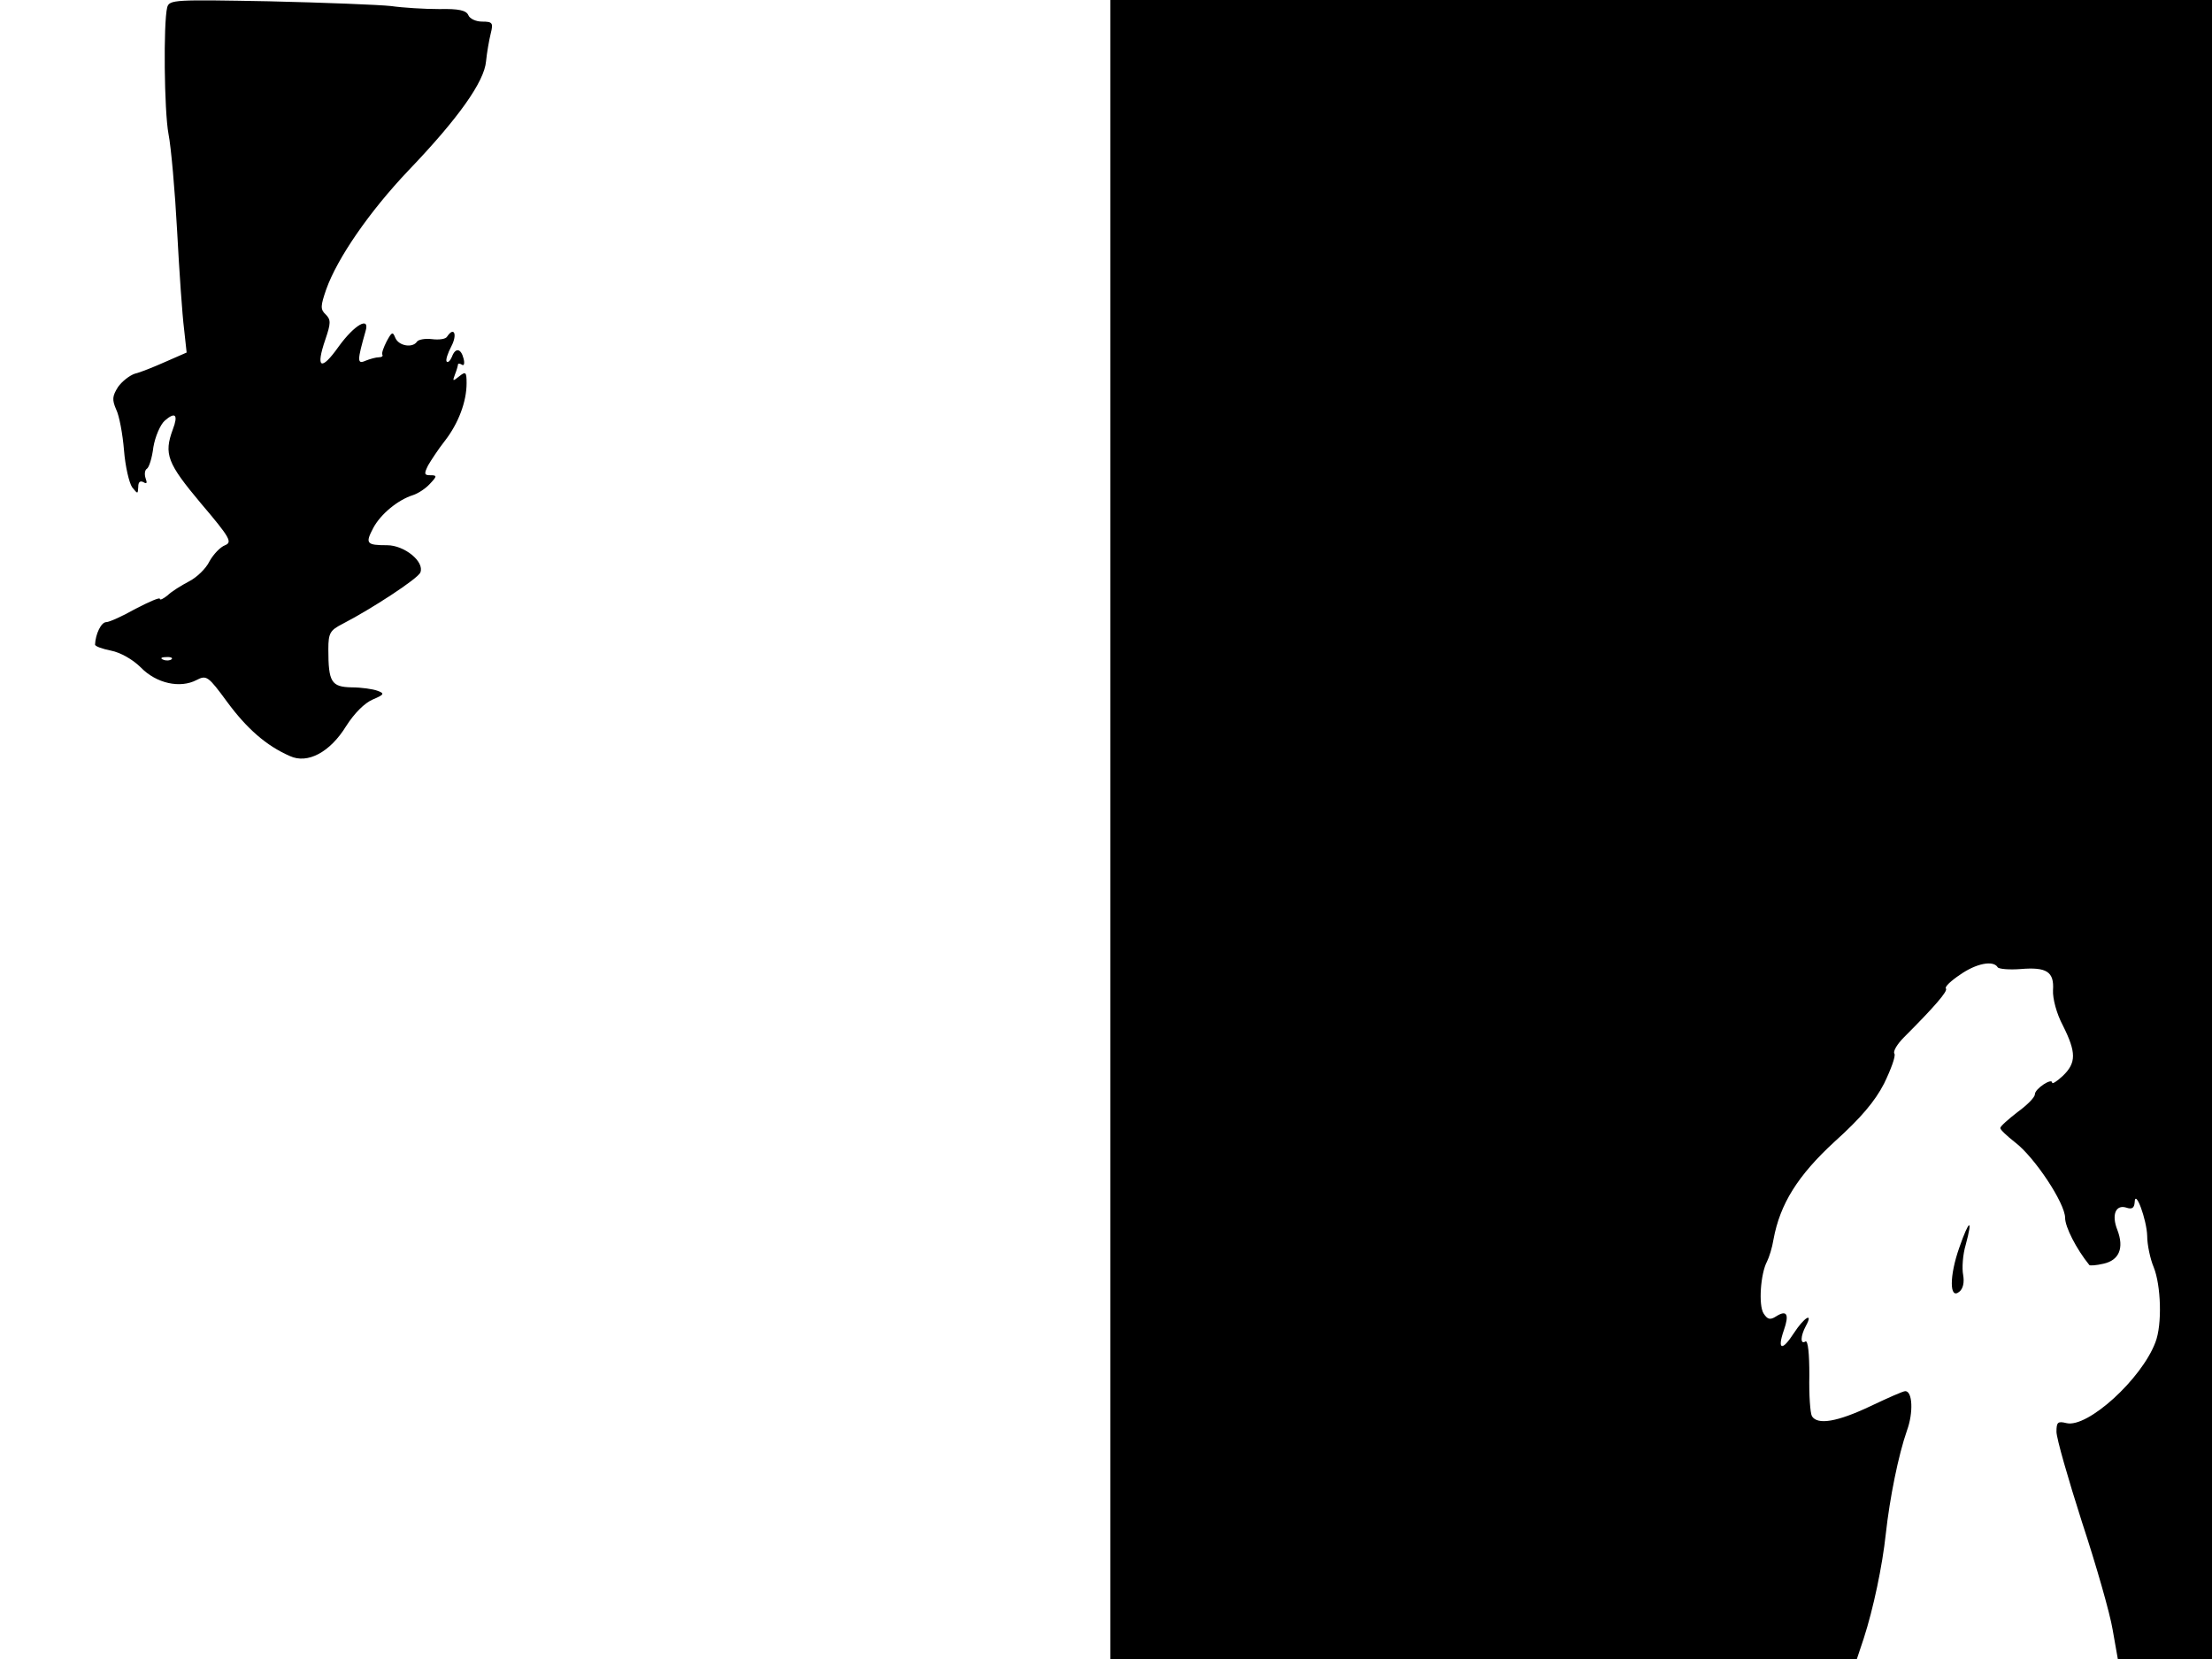 <svg xmlns="http://www.w3.org/2000/svg" width="682.667" height="512" version="1.0" viewBox="0 0 512 384"><path d="M38.7 1.7c-.9 3.6-.7 24 .3 29.3.6 3 1.5 13.2 2 22.5.5 9.4 1.2 19.5 1.6 22.6l.6 5.5-4.8 2.1c-2.7 1.2-5.9 2.5-7.2 2.8-1.2.4-3 1.8-3.9 3.1-1.3 2.1-1.4 2.9-.4 5.2.7 1.4 1.5 5.7 1.8 9.4.3 3.8 1.2 7.6 1.9 8.6 1.3 1.6 1.3 1.6 1.4-.1 0-1.1.4-1.5 1.2-1.1.8.5.9.2.5-.9-.3-.9-.2-1.9.3-2.2s1.2-2.5 1.5-5c.4-2.4 1.6-5.2 2.6-6.1 2.5-2.2 3.2-1.4 1.9 2-2.1 5.7-1.3 7.8 6.5 17.1 6.8 8 7.3 9 5.6 9.7-1.1.4-2.7 2.1-3.6 3.7-.8 1.7-3 3.8-4.8 4.7-1.7.9-4 2.3-4.9 3.2-1 .8-1.8 1.2-1.8.8s-2.5.7-5.6 2.3c-3 1.7-6.1 3.1-6.8 3.1-1.2 0-2.5 2.8-2.6 5.2 0 .4 1.7 1 3.7 1.4 2.1.4 5 2 6.9 3.9 3.6 3.7 9.1 4.9 12.9 2.9 2.3-1.2 2.7-.9 7.1 5.1 4.5 6.1 9 10.1 14.5 12.5 4.1 1.9 9.3-.9 13-6.9 1.9-3 4.3-5.4 6.2-6.2 2.6-1.1 2.8-1.4 1.1-2-1-.4-3.8-.8-6-.8-4.7-.1-5.4-1.2-5.4-8.8 0-3.8.4-4.4 3.3-5.9 6.6-3.4 17.5-10.5 18-11.9 1-2.5-3.7-6.3-7.7-6.3-4.8 0-5.1-.4-3.2-4 1.7-3.2 5.7-6.5 9.2-7.6 1.2-.4 2.9-1.5 3.9-2.6 1.7-1.8 1.7-2 .1-2-1.4 0-1.5-.3-.5-2.3.7-1.2 2.4-3.8 3.9-5.7 3.1-4 5-9 5-13.3 0-2.6-.2-2.8-1.7-1.6s-1.6 1.2-1-.4c.4-1 .7-2.1.7-2.3 0-.3.4-.3.9 0 .5.4.7-.3.4-1.4-.6-2.4-1.9-2.6-2.7-.4-.4.9-.9 1.4-1.2 1.1s.2-1.9 1.1-3.6c1.4-2.7.6-4.6-1-2.2-.3.6-1.9.8-3.5.6s-3.2.1-3.5.6c-1 1.5-4.2 1-5-.9-.6-1.5-.8-1.4-2 .8-.7 1.4-1.2 2.7-1 3.1.2.3-.1.6-.8.6s-2.1.4-3.1.8c-2 .9-1.9-.1 0-6.8 1.1-3.6-2.5-1.6-6.2 3.5-4.1 5.8-5.4 5.1-3.1-1.6 1.3-3.8 1.3-4.6.1-5.8-1.3-1.2-1.2-2 .1-5.8 2.6-7.3 10-18 19-27.5 11.6-12.1 17.6-20.6 18-25.3.2-2 .7-4.9 1.1-6.5.6-2.4.4-2.7-2-2.7-1.5 0-2.9-.7-3.2-1.5-.5-1.1-2.2-1.5-6.7-1.4-3.4 0-8.4-.3-11.2-.7C87.8 1.1 75.1.6 62.3.3 40.5-.1 39.2-.1 38.7 1.7m1 150.9c-.3.3-1.2.4-1.9.1-.8-.3-.5-.6.6-.6 1.1-.1 1.7.2 1.3.5M257 192v192h172.8l1.6-4.8c2.2-6.8 4.3-16.7 5.1-24.2.9-8.2 2.9-18.2 4.9-23.9 1.5-4.1 1.3-9.1-.4-9.1-.5 0-4.1 1.6-8.1 3.5-7.6 3.6-12.2 4.4-13.5 2.3-.4-.7-.7-4.9-.6-9.5 0-4.9-.3-8.1-.9-7.8-1.2.8-1.2-1.2.1-3.6 1.8-3.3-.4-2-2.8 1.7-2.7 4.2-3.9 3.9-2.3-.7 1.3-3.7.7-4.8-1.8-3.2-1.4.9-2 .7-2.9-.7-1.2-1.9-.7-9.2.8-12 .5-1 1.2-3.2 1.5-5.1 1.5-8.2 5.6-14.8 14.2-22.7 6-5.4 9.3-9.3 11.4-13.4 1.6-3.3 2.7-6.3 2.4-6.9-.4-.5.6-2.2 2.2-3.8 7-7 10.3-10.8 9.7-11.3-.3-.4 1.2-1.8 3.3-3.2 3.7-2.6 7.7-3.4 8.7-1.7.3.4 2.7.6 5.3.4 6-.5 7.8.6 7.5 4.9-.1 1.9.8 5.4 2.3 8.2 3.1 6.2 3.1 8.6 0 11.6-1.4 1.3-2.5 2-2.5 1.6 0-1.2-4 1.4-4 2.7 0 .7-1.8 2.5-4 4.1-2.2 1.7-4 3.3-4 3.7s1.5 1.8 3.4 3.3c4.5 3.4 11.6 14.1 11.6 17.5 0 2.1 2.6 7.2 5.6 10.9.1.2 1.6.1 3.3-.3 3.6-.8 4.8-3.6 3.2-7.8-1.4-3.5-.4-5.9 2-5.2 1.4.5 1.9.1 2-1.2.1-3.3 2.8 4 2.9 7.8 0 2 .7 5.3 1.5 7.2 1.7 4.2 2 13.3.4 17.4-3.2 8.5-15.7 19.9-20.6 18.7-2-.5-2.3-.2-2.3 2 0 1.5 2.7 10.9 5.9 20.9 3.3 10 6.5 21.2 7.1 24.9l1.2 6.8H512V0H257z"/><path d="M453.5 288.8c-2.3 6.5-2.3 12.1 0 10.2.9-.7 1.2-2.2.9-3.9-.3-1.5-.1-4.7.6-7 1.7-6.3.8-5.9-1.5.7"/></svg>